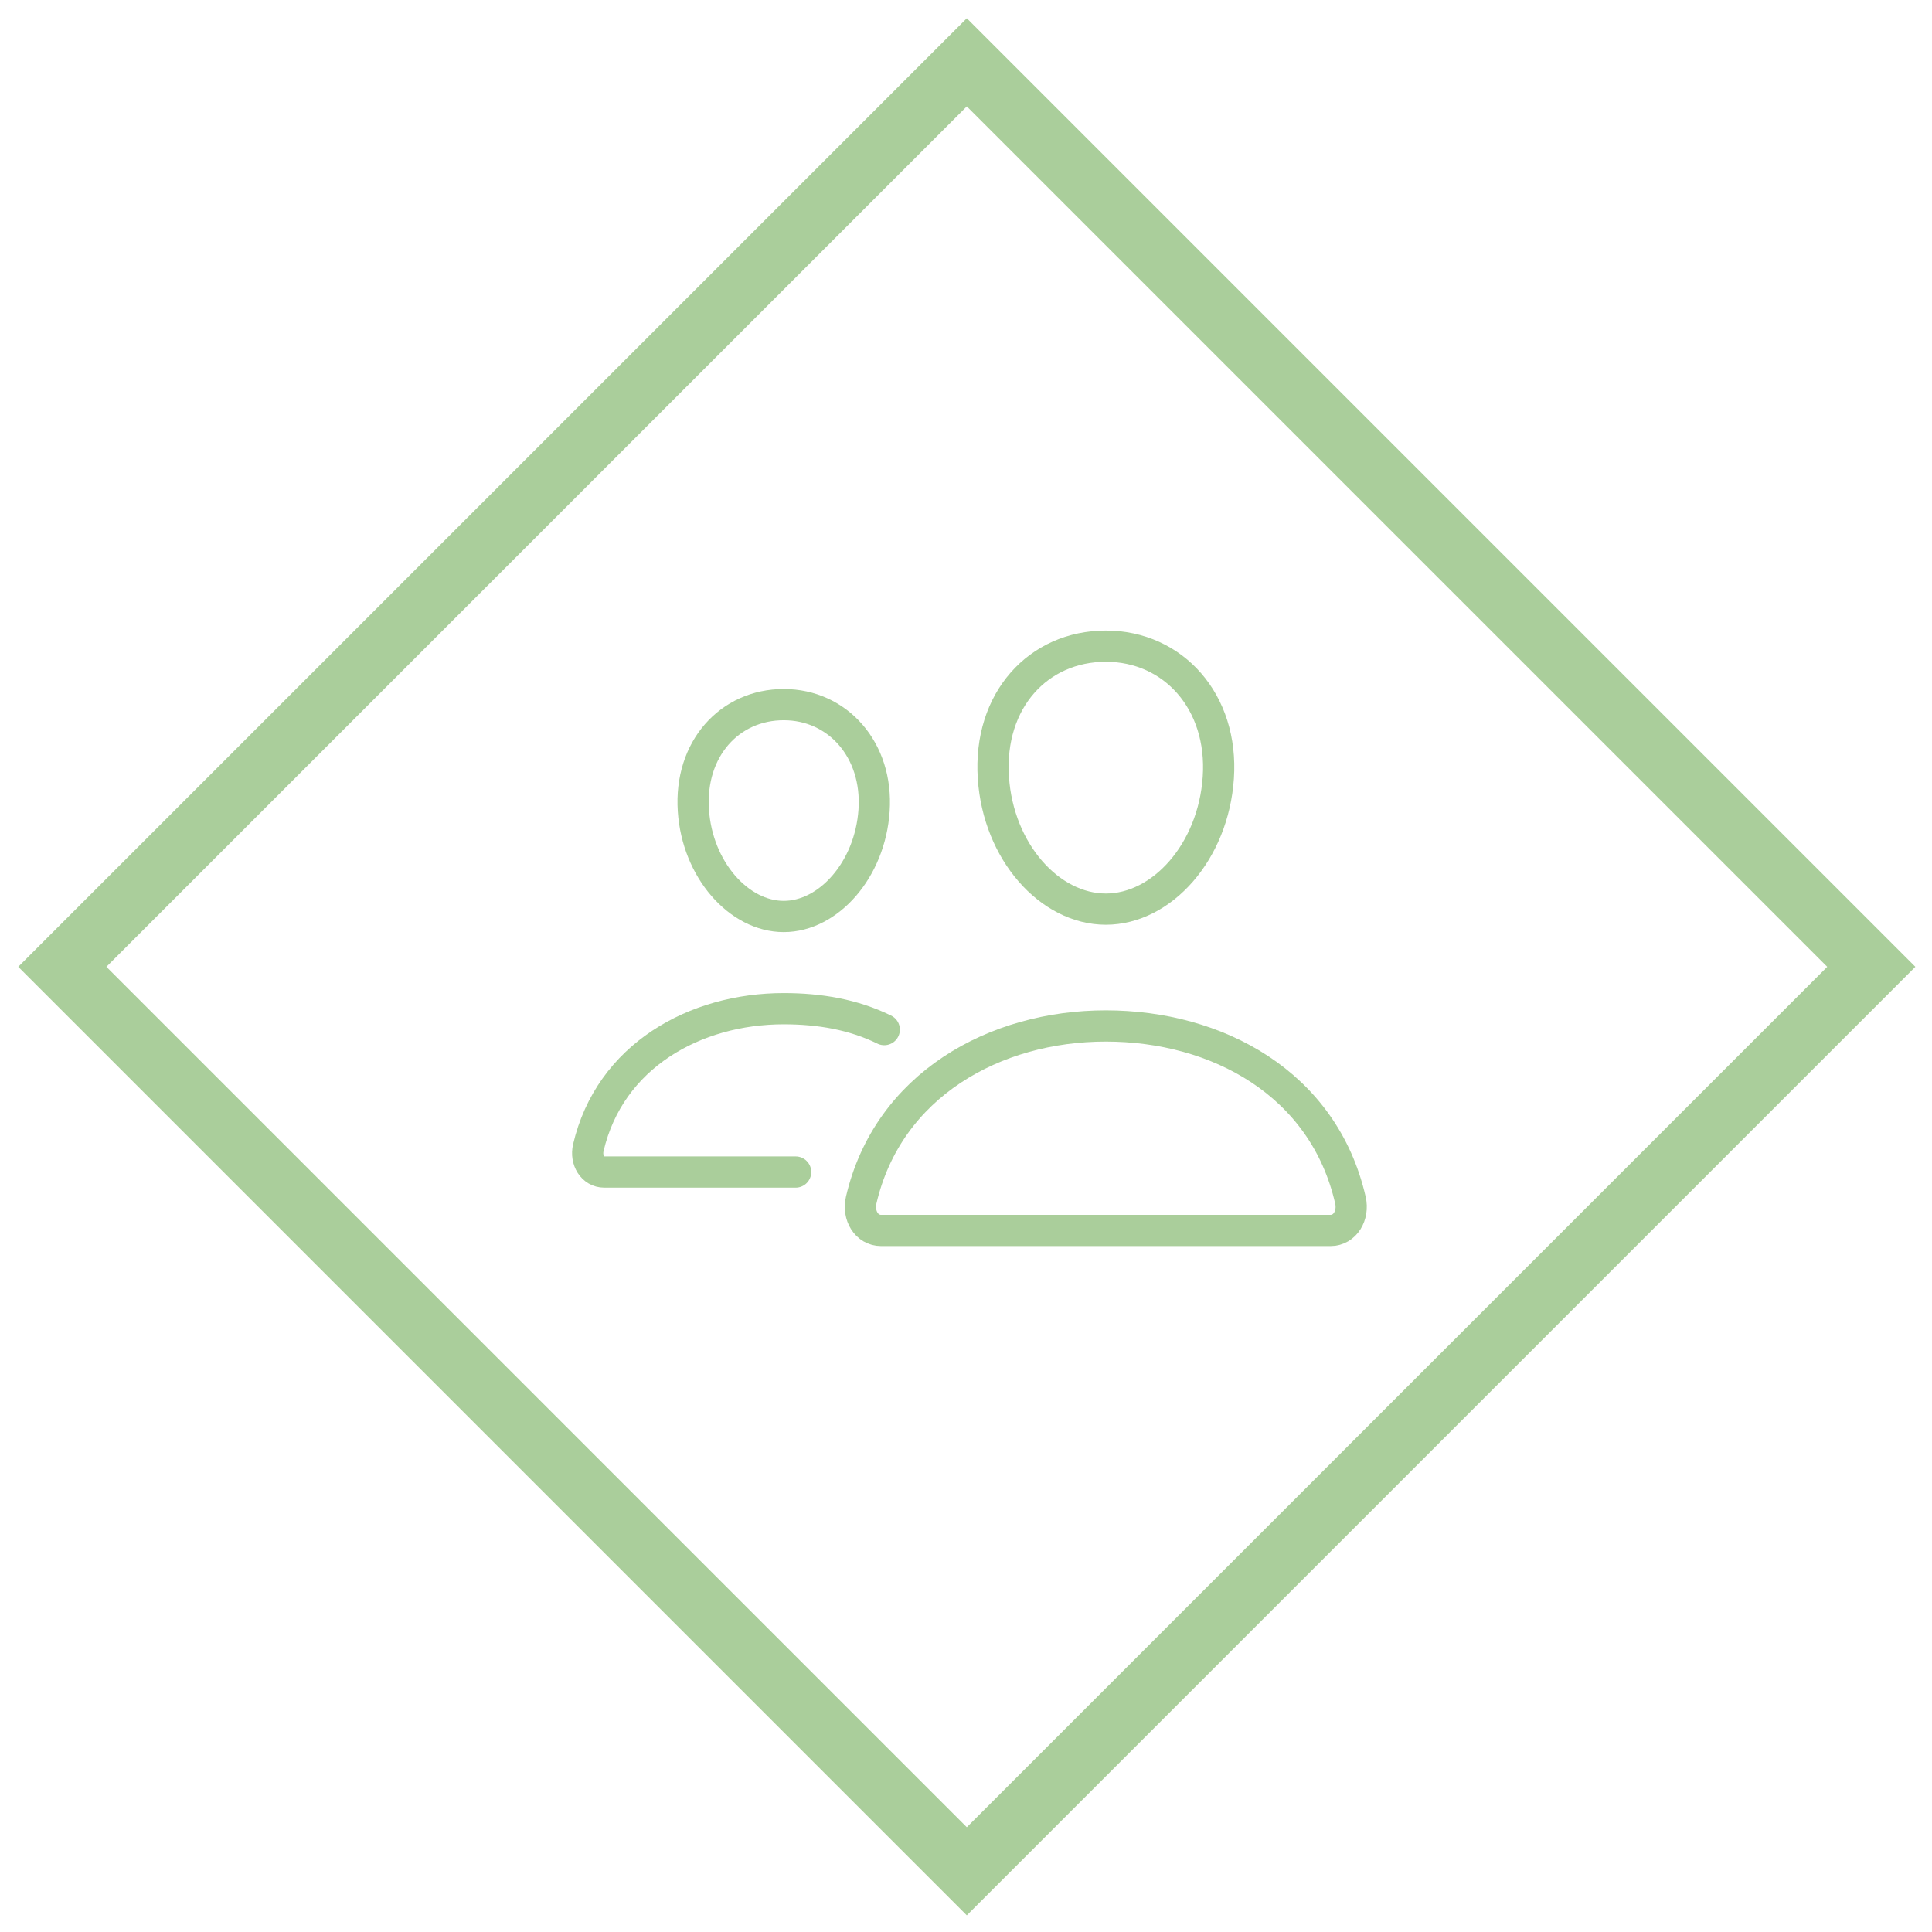 <svg width="62" height="62" viewBox="0 0 62 62" fill="none" xmlns="http://www.w3.org/2000/svg">
<path d="M31.026 2L2 31.026L31.026 60.052L60.052 31.026L31.026 2Z" stroke="#AACE9B" stroke-width="2" stroke-linecap="round"/>
<path d="M39.097 24.956C38.937 27.339 37.287 29.175 35.488 29.175C33.688 29.175 32.035 27.34 31.878 24.956C31.714 22.476 33.32 20.736 35.488 20.736C37.655 20.736 39.262 22.521 39.097 24.956Z" stroke="#AACE9B" stroke-width="1.002" stroke-linecap="round" stroke-linejoin="round"/>
<path d="M35.486 32.924C31.922 32.924 28.495 34.821 27.636 38.515C27.523 39.003 27.808 39.487 28.277 39.487H42.696C43.164 39.487 43.449 39.003 43.337 38.515C42.478 34.762 39.051 32.924 35.486 32.924Z" stroke="#AACE9B" stroke-width="1.002" stroke-miterlimit="10"/>
<path d="M28.05 26.008C27.922 27.912 26.589 29.411 25.151 29.411C23.713 29.411 22.377 27.912 22.251 26.008C22.12 24.027 23.419 22.612 25.151 22.612C26.883 22.612 28.181 24.064 28.05 26.008Z" stroke="#AACE9B" stroke-width="1.002" stroke-linecap="round" stroke-linejoin="round"/>
<path d="M28.377 33.041C27.39 32.556 26.302 32.37 25.15 32.37C22.306 32.37 19.566 33.885 18.879 36.835C18.789 37.225 19.017 37.612 19.392 37.612H25.533" stroke="#AACE9B" stroke-width="1.002" stroke-miterlimit="10" stroke-linecap="round"/>
</svg>
